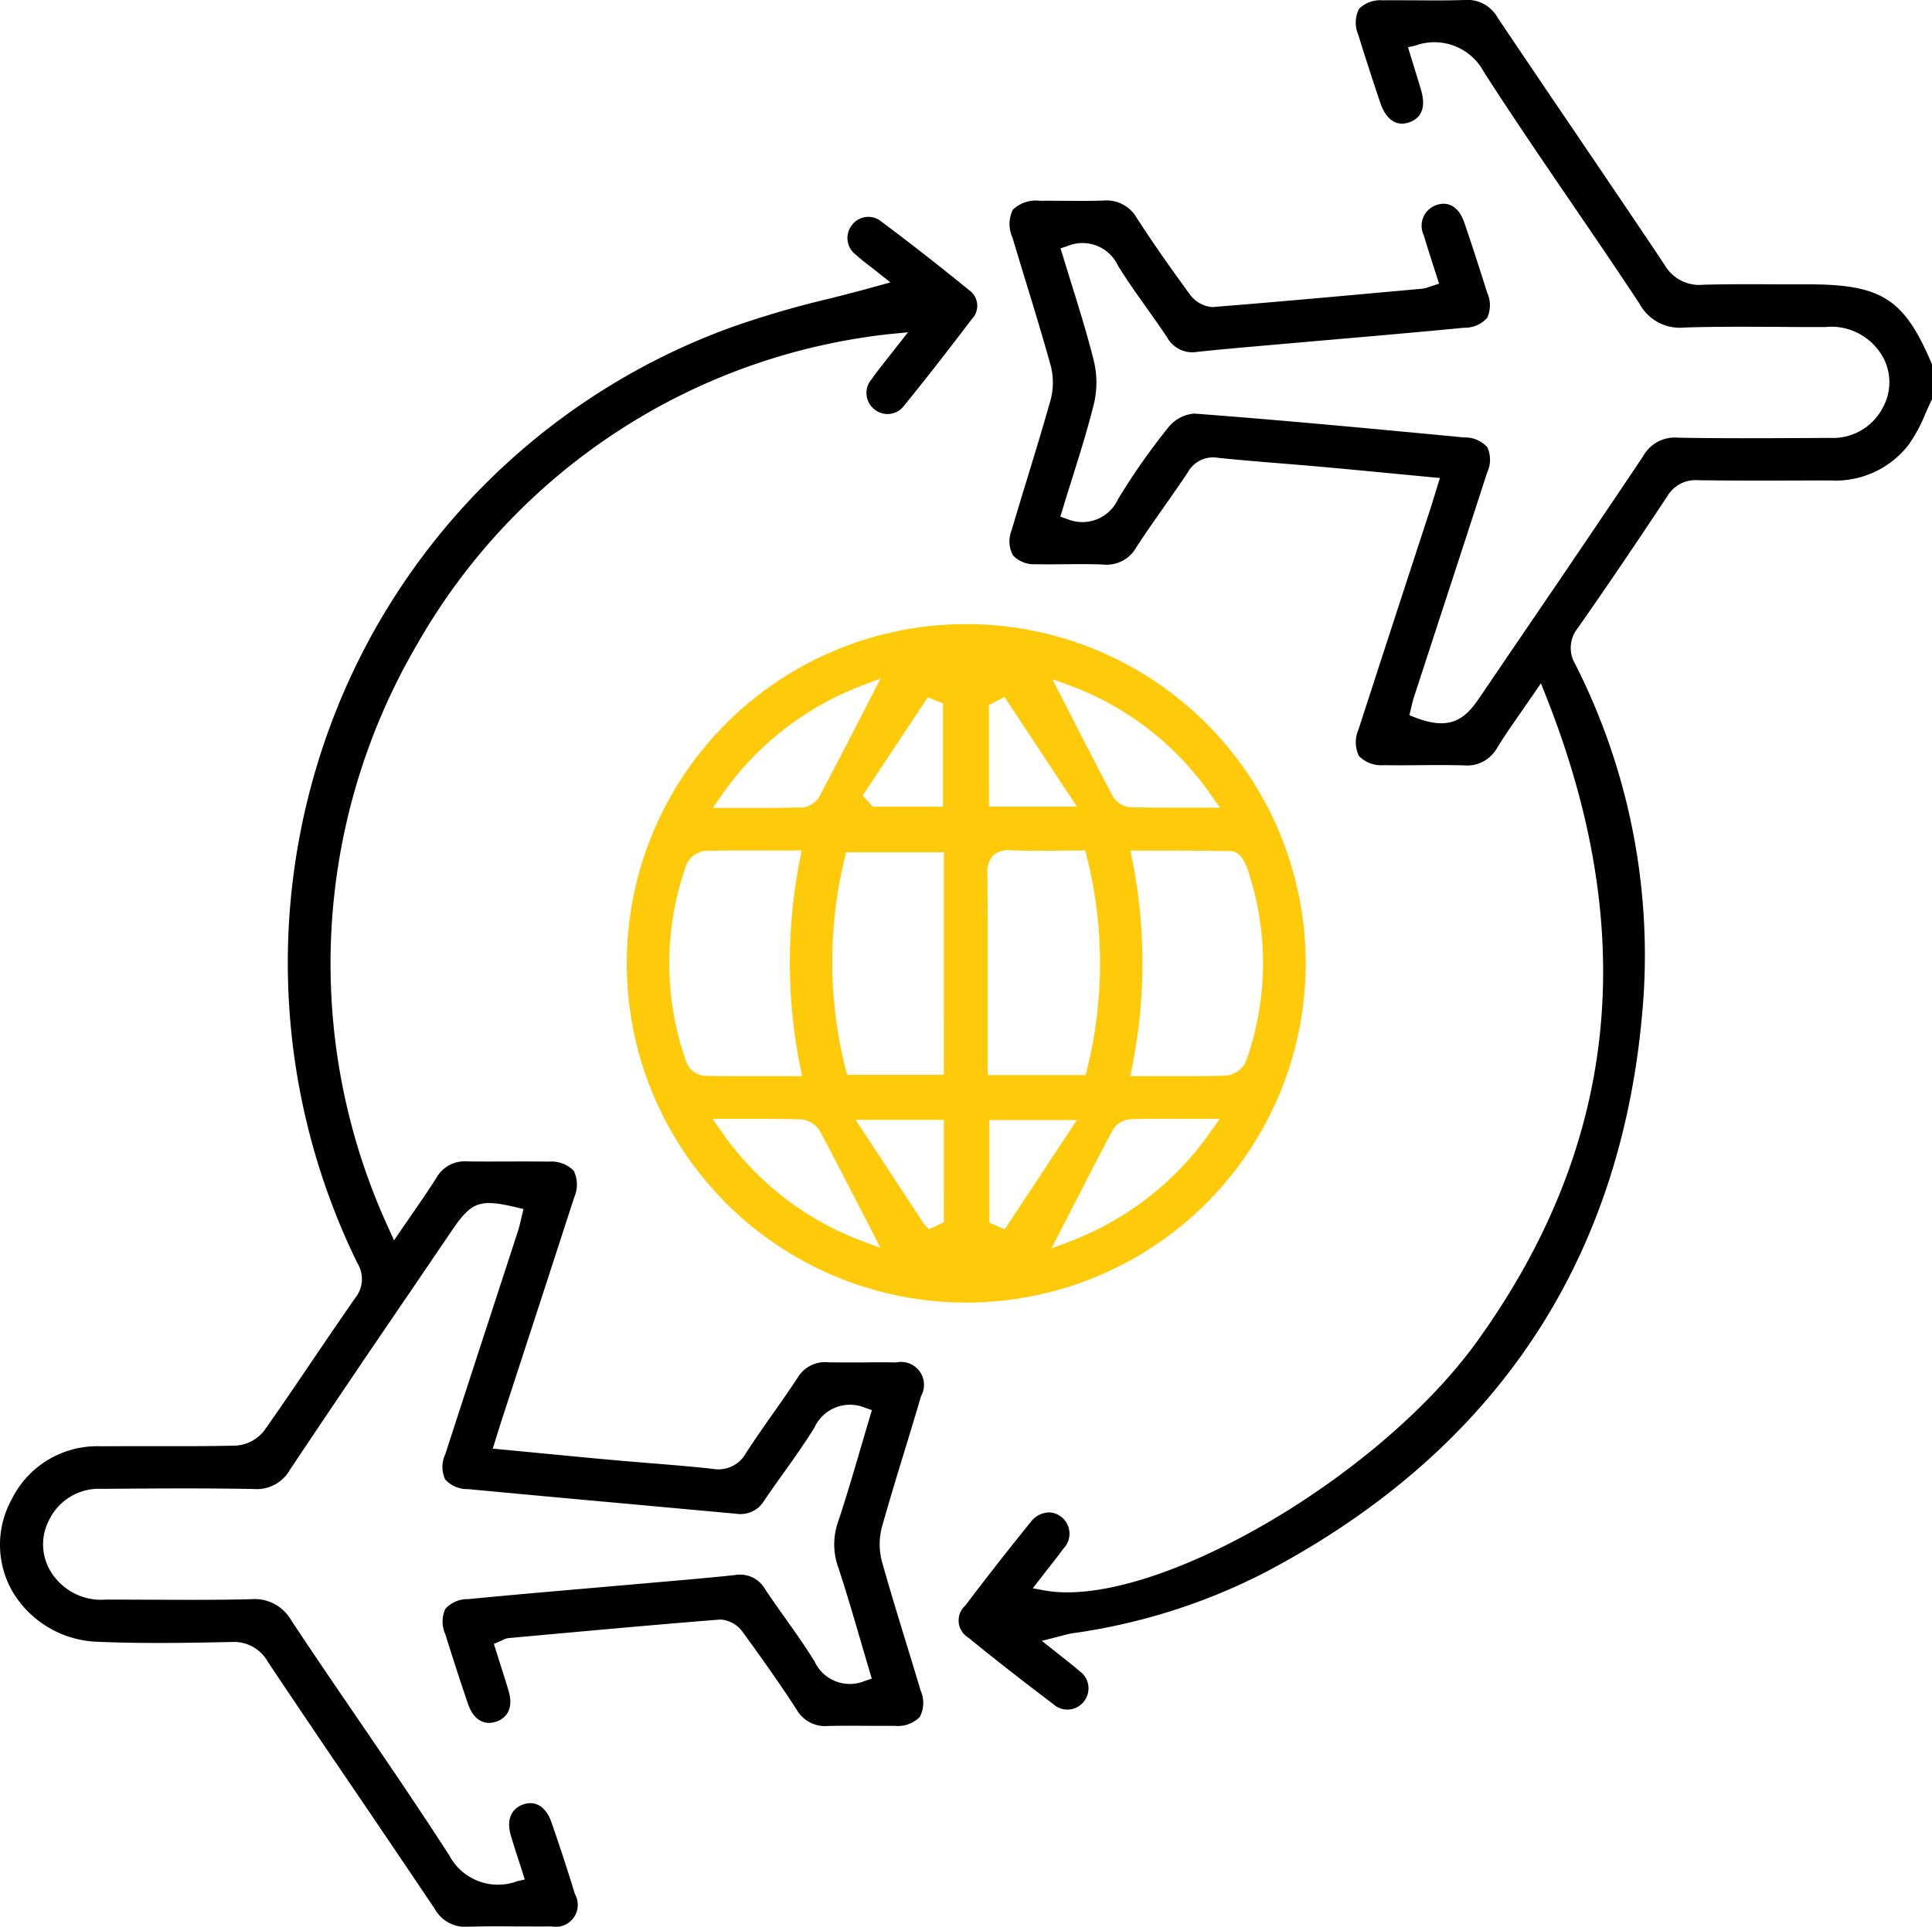 <svg id="Group_4434" data-name="Group 4434" xmlns="http://www.w3.org/2000/svg" xmlns:xlink="http://www.w3.org/1999/xlink" width="112.773" height="112.484" viewBox="0 0 112.773 112.484">
  <defs>
    <clipPath id="clip-path">
      <rect id="Rectangle_2987" data-name="Rectangle 2987" width="112.773" height="112.484" fill="none"/>
    </clipPath>
  </defs>
  <g id="Group_4434-2" data-name="Group 4434" clip-path="url(#clip-path)">
    <path id="Path_11210" data-name="Path 11210" d="M100.963,28.052h.338a5.4,5.4,0,0,0,4.525-2.074,9.037,9.037,0,0,0,.99-1.835c.124-.279.25-.559.384-.832V21.274c-1.623-3.842-2.931-4.674-7.27-4.674L98.177,16.6c-1.423-.008-2.892-.016-4.336.024a2.337,2.337,0,0,1-2.252-1.162C89.857,12.864,88.1,10.284,86.353,7.7q-2.261-3.329-4.507-6.664A2.013,2.013,0,0,0,79.915,0c-.932.031-1.865.026-2.8.019-.659,0-1.317-.011-1.977,0a1.759,1.759,0,0,0-1.387.5,1.81,1.81,0,0,0-.041,1.514q.621,2,1.295,3.993c.151.446.61,1.448,1.63,1.131.99-.309.946-1.214.735-1.919-.139-.469-.283-.935-.426-1.4l-.331-1.08.439-.1A3.267,3.267,0,0,1,81.035,4.19c1.68,2.618,3.466,5.234,5.192,7.763,1.306,1.912,2.611,3.825,3.887,5.759a2.674,2.674,0,0,0,2.637,1.409c1.84-.058,3.706-.047,5.512-.036.9.006,1.806.013,2.707.008a3.447,3.447,0,0,1,3.155,1.425,3.05,3.05,0,0,1,.213,3.26,3.28,3.28,0,0,1-3.1,1.788l-1.464.008c-2.43.01-4.946.026-7.419-.022a2.1,2.1,0,0,0-2.019,1.086q-3.6,5.369-7.243,10.7l-2.395,3.522c-.954,1.406-1.947,1.685-3.662,1.03l-.343-.132.131-.546c.036-.157.072-.315.122-.47l1.52-4.658q1.389-4.246,2.768-8.5a1.755,1.755,0,0,0,.008-1.473,1.728,1.728,0,0,0-1.334-.571l-.151-.014c-5.121-.486-10.417-.99-15.63-1.381a2.176,2.176,0,0,0-1.475.771,38.724,38.724,0,0,0-2.959,4.216A2.293,2.293,0,0,1,56.7,30.295l-.381-.13.117-.384c.181-.6.368-1.194.555-1.79.454-1.448.924-2.948,1.295-4.439a5.371,5.371,0,0,0-.009-2.468C57.911,19.6,57.447,18.11,57,16.668c-.184-.593-.37-1.186-.549-1.781L56.33,14.5l.386-.127a2.283,2.283,0,0,1,2.964,1.13c.526.855,1.121,1.695,1.7,2.506.4.56.794,1.12,1.174,1.69a1.68,1.68,0,0,0,1.766.843c1.228-.132,2.46-.239,3.692-.348l4.406-.386c2.492-.215,4.983-.432,7.473-.674a1.746,1.746,0,0,0,1.342-.576,1.761,1.761,0,0,0,0-1.474c-.431-1.369-.87-2.737-1.336-4.093-.3-.872-.873-1.253-1.586-1.034a1.282,1.282,0,0,0-.774,1.789c.159.539.331,1.072.505,1.617l.383,1.2-.592.192a1.545,1.545,0,0,1-.392.1l-1.659.151c-3.534.321-7.068.642-10.6.922a1.8,1.8,0,0,1-1.3-.735c-.948-1.3-2.06-2.853-3.11-4.482a2.026,2.026,0,0,0-1.954-1c-.735.022-1.472.019-2.206.013-.489,0-.976-.008-1.463,0a1.965,1.965,0,0,0-1.6.514,1.909,1.909,0,0,0-.022,1.636c.254.855.514,1.707.774,2.559.5,1.622.99,3.242,1.446,4.875a3.933,3.933,0,0,1,.006,2.03c-.429,1.528-.893,3.045-1.356,4.564-.314,1.024-.626,2.049-.928,3.076a1.71,1.71,0,0,0,.088,1.447,1.7,1.7,0,0,0,1.351.516c.564.011,1.131.006,1.7,0,.73-.007,1.462-.011,2.192.016a1.984,1.984,0,0,0,1.954-1.006c.516-.794,1.062-1.569,1.607-2.346.475-.676.951-1.353,1.407-2.041a1.685,1.685,0,0,1,1.757-.836c1.221.127,2.446.227,3.67.327.763.061,1.526.123,2.289.192,1.54.138,3.081.285,4.658.438l2.332.222-.294.956c-.086.281-.161.532-.242.781l-1.393,4.267q-1.416,4.34-2.823,8.68a1.842,1.842,0,0,0,.03,1.55,1.841,1.841,0,0,0,1.455.53c.721.013,1.44.009,2.16,0,.833-.006,1.667-.009,2.5.011a2,2,0,0,0,1.945-1.016c.42-.687.89-1.358,1.385-2.07.233-.334.476-.684.732-1.057l.442-.649.289.729c5.519,13.908,4.215,26.224-3.984,37.651-5.81,8.1-19.048,15.719-25.294,14.581l-.673-.124.864-1.11c.314-.4.621-.787.911-1.188a1.25,1.25,0,0,0-.119-1.878,1.18,1.18,0,0,0-.719-.253,1.382,1.382,0,0,0-1.06.565c-1.335,1.649-2.62,3.291-3.817,4.877a1.166,1.166,0,0,0,.179,1.868c1.485,1.214,3.109,2.483,4.963,3.885a1.219,1.219,0,0,0,1.788-.163,1.233,1.233,0,0,0-.283-1.786c-.3-.267-.623-.516-.977-.794l-1.2-.955,1.211-.308a4.725,4.725,0,0,1,.574-.133,35.089,35.089,0,0,0,11.319-3.593c13.586-7.185,21-18.515,22.025-33.679a37.547,37.547,0,0,0-3.995-19.31,1.842,1.842,0,0,1,.152-2.108c1.658-2.368,3.366-4.885,5.223-7.693a1.913,1.913,0,0,1,1.8-.935c2.473.034,4.946.023,7.419.012" transform="translate(5.574 0)"/>
    <path id="Path_11211" data-name="Path 11211" d="M56.559,15.672c-1.624-1.327-3.352-2.679-5.137-4.018a1.194,1.194,0,0,0-1.695.23,1.213,1.213,0,0,0,.222,1.72c.315.284.653.543.974.791l1.052.829-.786.219c-.928.259-1.858.5-2.783.731a55.885,55.885,0,0,0-5.747,1.683A39.245,39.245,0,0,0,19.6,40.274a39.869,39.869,0,0,0,1.263,32.214,1.749,1.749,0,0,1-.113,2.007c-.82,1.175-1.624,2.359-2.428,3.544-.958,1.415-1.918,2.829-2.9,4.225a2.3,2.3,0,0,1-1.643.873c-1.535.038-3.072.033-4.6.031-1.092,0-2.185,0-3.275.008A5.57,5.57,0,0,0,.669,86.3a5.479,5.479,0,0,0,.069,5.371,6.005,6.005,0,0,0,5.019,2.921c2.534.107,5.1.067,7.735.01h.079a2.254,2.254,0,0,1,2.062,1.155q2.539,3.8,5.11,7.568,2.322,3.422,4.632,6.853a2.025,2.025,0,0,0,1.926,1.048c.918-.03,1.84-.024,2.761-.019.709,0,1.416.009,2.126,0a1.283,1.283,0,0,0,1.369-1.893c-.384-1.264-.82-2.6-1.372-4.195-.3-.869-.892-1.261-1.583-1.053-.754.23-1.05.905-.79,1.81.144.5.308,1,.471,1.5l.35,1.091-.436.1a3.22,3.22,0,0,1-3.969-1.5c-1.748-2.714-3.6-5.43-5.393-8.055-1.281-1.875-2.561-3.752-3.816-5.644a2.463,2.463,0,0,0-2.38-1.263c-1.918.046-3.869.039-5.755.028-.894,0-1.79-.008-2.682-.007H6.194a3.45,3.45,0,0,1-3.126-1.474,3.044,3.044,0,0,1-.212-3.15A3.228,3.228,0,0,1,5.927,85.66l1.086-.008c2.554-.018,5.2-.033,7.8.019a2.225,2.225,0,0,0,2.111-1.125q3.462-5.181,6.977-10.322l2.468-3.634c1.156-1.7,1.616-1.869,3.777-1.364l.411.1-.161.666c-.046.2-.092.4-.155.6L28.608,75.6q-1.313,4.02-2.617,8.043a1.74,1.74,0,0,0-.009,1.464,1.732,1.732,0,0,0,1.339.569q4.668.441,9.338.861l6.336.58a1.594,1.594,0,0,0,1.6-.753c.367-.54.744-1.072,1.124-1.6.615-.865,1.252-1.761,1.816-2.672a2.285,2.285,0,0,1,2.98-1.157l.38.129-.116.384c-.179.6-.354,1.2-.531,1.8-.419,1.43-.853,2.91-1.332,4.35a3.949,3.949,0,0,0,.012,2.641c.475,1.434.9,2.905,1.318,4.328.174.6.348,1.192.525,1.785l.117.39-.389.127a2.27,2.27,0,0,1-2.958-1.142c-.529-.859-1.127-1.7-1.706-2.517-.394-.555-.787-1.11-1.166-1.676a1.686,1.686,0,0,0-1.767-.841c-1.248.135-2.5.245-3.753.354l-4.44.388c-2.46.213-4.92.426-7.378.665A1.734,1.734,0,0,0,26,92.663a1.774,1.774,0,0,0-.007,1.484c.429,1.371.869,2.737,1.334,4.094.3.857.889,1.241,1.592,1.024.757-.234,1.038-.891.77-1.8-.162-.549-.335-1.093-.51-1.639l-.351-1.112.5-.219a1,1,0,0,1,.363-.122l1.646-.149c3.573-.325,7.147-.651,10.723-.934a1.746,1.746,0,0,1,1.3.742c1.227,1.68,2.217,3.1,3.115,4.474a1.909,1.909,0,0,0,1.844,1c.721-.018,1.44-.016,2.16-.01.576,0,1.152.007,1.726,0a1.8,1.8,0,0,0,1.482-.516,1.76,1.76,0,0,0,.053-1.534c-.279-.938-.565-1.875-.852-2.81-.481-1.57-.962-3.142-1.406-4.723a3.925,3.925,0,0,1,0-2.031c.416-1.482.865-2.955,1.315-4.428.328-1.071.653-2.139.967-3.213a1.336,1.336,0,0,0-1.446-1.96c-.626-.013-1.254-.01-1.88,0-.705,0-1.409.008-2.114-.01a1.86,1.86,0,0,0-1.778.922c-.46.7-.942,1.385-1.423,2.069-.538.765-1.076,1.532-1.584,2.317a1.839,1.839,0,0,1-1.944.913c-1.226-.134-2.456-.234-3.686-.334-.72-.059-1.439-.116-2.158-.182-1.482-.133-2.961-.277-4.471-.422l-2.517-.242.3-.962c.087-.278.163-.526.244-.774l1.334-4.089q1.444-4.426,2.88-8.857a1.831,1.831,0,0,0-.034-1.544,1.844,1.844,0,0,0-1.464-.529c-.793-.012-1.585-.009-2.377-.007s-1.595.006-2.392-.006a1.887,1.887,0,0,0-1.765.932c-.442.71-.921,1.4-1.417,2.114l-1.072,1.562-.305-.676a36.914,36.914,0,0,1,1.65-34.115,36.269,36.269,0,0,1,27.7-18.131l.956-.091L51.875,19.57c-.355.449-.685.866-.992,1.3a1.221,1.221,0,0,0,.189,1.791,1.2,1.2,0,0,0,1.7-.239c1.228-1.509,2.521-3.163,3.953-5.053a1.111,1.111,0,0,0-.171-1.7" transform="translate(0 1.261)"/>
    <path id="Path_11212" data-name="Path 11212" d="M52.778,32.808h-.023a19.8,19.8,0,1,0-.022,39.609h.02a19.8,19.8,0,0,0,.026-39.609M51.4,37.444v6.025H47.3l-.585-.66,3.8-5.729ZM38.43,42.867a17.572,17.572,0,0,1,8.314-6.5l1.017-.386-1.267,2.457c-.772,1.5-1.507,2.925-2.26,4.344a1.327,1.327,0,0,1-.96.726c-.724.022-1.448.028-2.2.028q-.533,0-1.091,0l-2.017,0Zm-2,15.543a17.139,17.139,0,0,1-.017-11.539,1.353,1.353,0,0,1,1.062-.819c1.244-.036,2.491-.032,3.822-.028l1.856,0-.1.494A30.975,30.975,0,0,0,43.074,58.7l.1.5H40.181c-.936,0-1.845,0-2.754-.024a1.257,1.257,0,0,1-.993-.764M46.741,68.849a17.38,17.38,0,0,1-8.325-6.492l-.478-.661,2.051,0c1.113,0,2.118-.007,3.123.026a1.463,1.463,0,0,1,1.1.68c.78,1.457,1.533,2.924,2.311,4.441l1.225,2.381Zm4.708-1.121-.864.409-.268-.269L46.3,61.75h5.15Zm0-8.606H45.8l-.082-.31a25.653,25.653,0,0,1-.053-12.359l.072-.325h5.713Zm2.633-21.591.906-.47,4.226,6.4H54.085Zm-.091,9.857a1.438,1.438,0,0,1,.335-1.078,1.411,1.411,0,0,1,1.037-.3c.926.039,1.854.031,2.8.023l1.538-.008.079.317a25.513,25.513,0,0,1,.024,12.472l-.078.32H54.005l0-4.614c0-2.378.007-4.755-.014-7.131m.111,20.361V61.76h5.113L55,68.144Zm12.983-5.4a17.634,17.634,0,0,1-8.343,6.524l-1.011.378,1.188-2.312c.793-1.546,1.59-3.1,2.412-4.64a1.34,1.34,0,0,1,1.058-.59c1.006-.024,2.012-.023,3.13-.019l2.036,0Zm2.034-15.4a17.061,17.061,0,0,1-.014,11.325,1.442,1.442,0,0,1-1.113.89c-.84.027-1.679.034-2.54.034-.414,0-.833,0-1.258,0l-1.863,0,.1-.5a30.823,30.823,0,0,0,.008-12.168l-.1-.5,1.74,0c1.418,0,2.782,0,4.144.03.484.013.815.664.893.893m-1.538-3.43-2.067,0-1.1,0c-.723,0-1.414-.007-2.1-.026a1.326,1.326,0,0,1-1.011-.657c-.785-1.48-1.549-2.974-2.338-4.517l-1.181-2.3,1,.361A17.359,17.359,0,0,1,67.1,42.865Z" transform="translate(3.645 3.629)" fill="#ffca0a"/>
  </g>
</svg>
